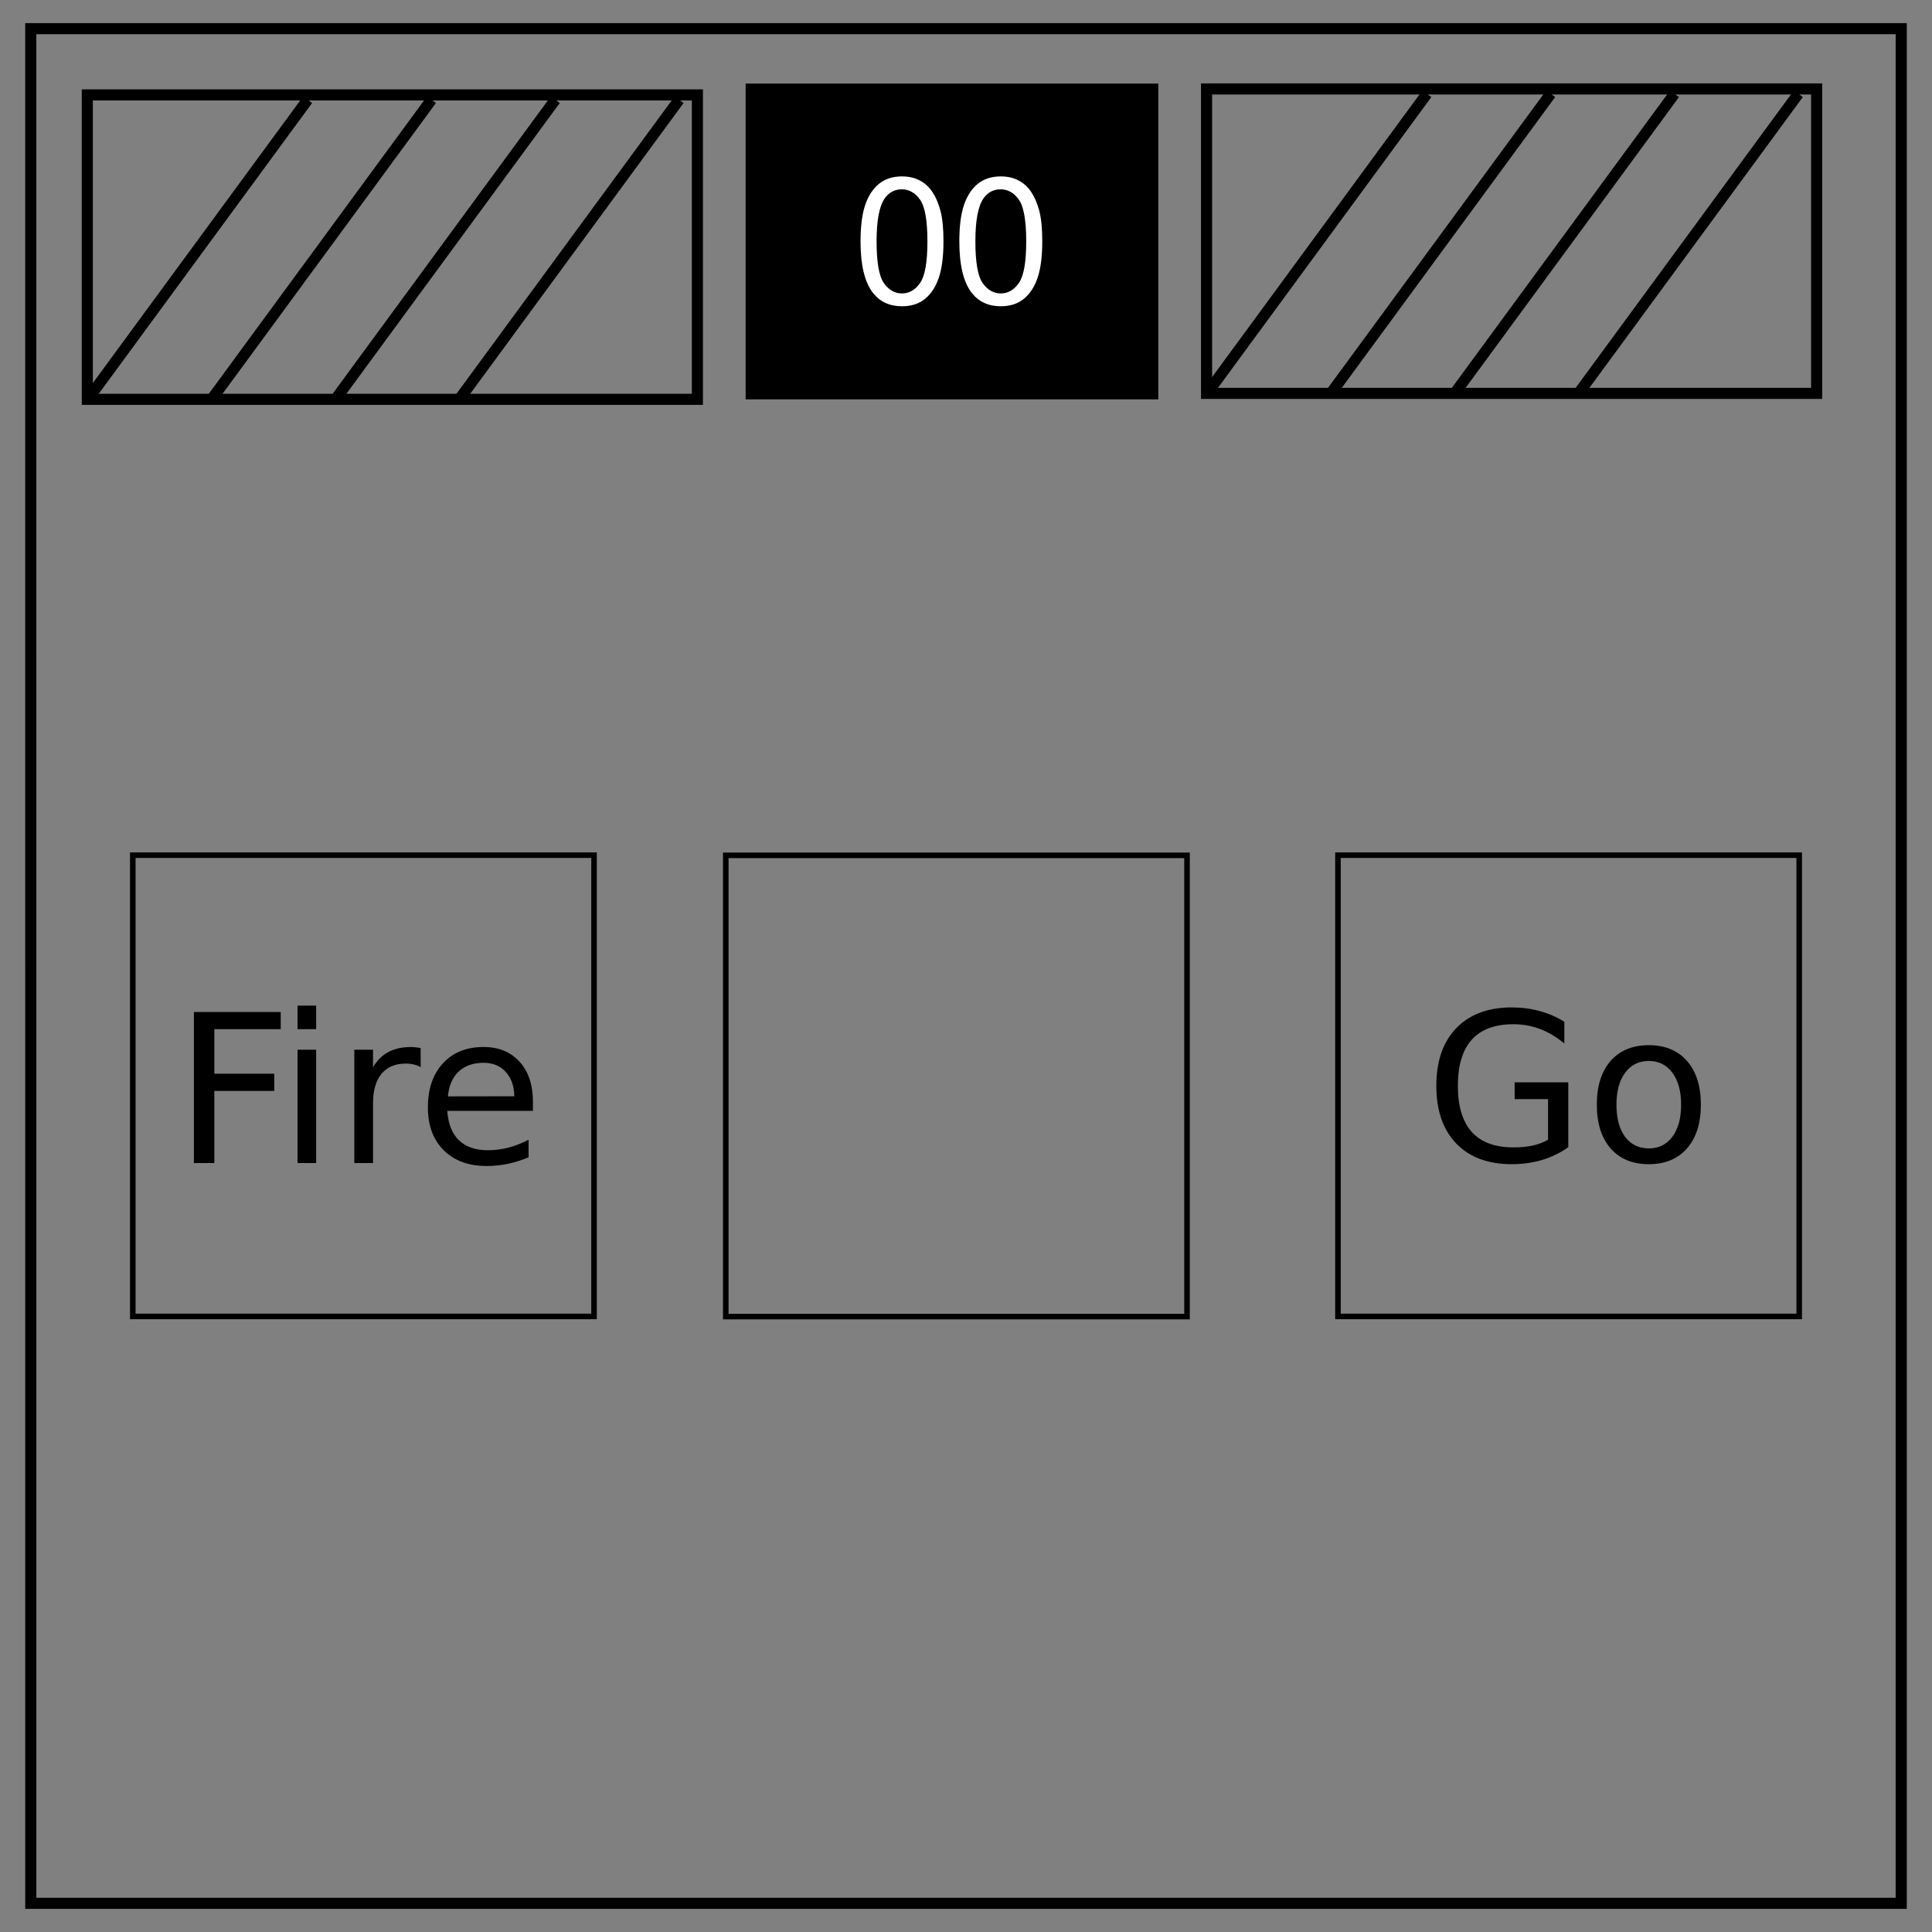 <svg xmlns="http://www.w3.org/2000/svg" fill="none" viewBox="0 0 348 348"><rect x="0" y="0" width="348" height="348" fill="#808080" stroke="none"/><path stroke="#000" d="M130.73 154.067h83.081v83.081H130.73zM241 154.04h83.081v83.081H241zm-217.081 0H107v83.081H23.919z"/><path fill="#000" d="M296.996 191.105q-2.698 0-4.265 2.115-1.568 2.096-1.568 5.76 0 3.664 1.55 5.779 1.567 2.096 4.283 2.096 2.68 0 4.247-2.114 1.568-2.115 1.568-5.76 0-3.628-1.568-5.743-1.567-2.133-4.247-2.133zm0-2.843q4.375 0 6.872 2.843 2.498 2.844 2.498 7.875 0 5.013-2.498 7.875-2.497 2.844-6.872 2.844-4.393 0-6.89-2.844-2.48-2.862-2.48-7.875 0-5.03 2.48-7.875 2.497-2.843 6.89-2.843zm-18.156 17.026v-7.31h-6.016v-3.026h9.662v11.685q-2.133 1.513-4.703 2.296-2.57.766-5.487.766-6.38 0-9.99-3.719-3.59-3.737-3.59-10.39 0-6.672 3.59-10.39 3.61-3.738 9.99-3.738 2.661 0 5.05.657 2.405.656 4.429 1.932v3.92q-2.042-1.733-4.339-2.608-2.296-.875-4.83-.875-4.995 0-7.51 2.79-2.498 2.788-2.498 8.312 0 5.505 2.497 8.294 2.516 2.789 7.51 2.789 1.951 0 3.482-.328 1.532-.346 2.753-1.057zm-182.847-6.836v1.64H80.571q.22 3.464 2.078 5.287 1.878 1.804 5.214 1.804 1.932 0 3.737-.474 1.823-.473 3.61-1.421v3.171q-1.805.766-3.701 1.167-1.896.401-3.847.401-4.885 0-7.747-2.844-2.844-2.843-2.844-7.692 0-5.013 2.698-7.948 2.716-2.953 7.31-2.953 4.12 0 6.508 2.661 2.406 2.643 2.406 7.2zm-3.354-.985q-.037-2.752-1.55-4.393-1.494-1.64-3.973-1.64-2.808 0-4.503 1.585-1.677 1.586-1.932 4.467zm-16.862-5.25q-.565-.328-1.24-.474-.656-.164-1.458-.164-2.844 0-4.375 1.86-1.513 1.84-1.513 5.304V209.5H63.82v-20.417h3.372v3.172q1.058-1.86 2.753-2.753 1.695-.911 4.12-.911.346 0 .765.055.42.036.93.127zm-22.185-3.135h3.355v20.417h-3.355zm0-7.948h3.355v4.248h-3.355zm-18.666 1.149h15.64v3.099H38.608v8.02H49.4v3.1H38.608v12.997h-3.682z"/><path stroke="#000" stroke-width="2" d="M5.543 5.165h336.913v337.67H5.546z"/><path fill="#000" d="M134.308 15.056h74.33v56.882h-74.33z"/><path fill="#fff" d="M155.005 43.479c0-2.709.276-4.886.827-6.531.563-1.657 1.39-2.933 2.485-3.829 1.104-.895 2.49-1.343 4.156-1.343 1.23 0 2.307.25 3.234.75.927.49 1.692 1.203 2.297 2.14.604.927 1.078 2.062 1.422 3.407.344 1.333.516 3.135.516 5.406 0 2.687-.276 4.859-.83 6.515-.551 1.647-1.38 2.923-2.483 3.829-1.093.895-2.48 1.343-4.156 1.343-2.21 0-3.944-.792-5.204-2.375-1.51-1.907-2.266-5.01-2.266-9.312zm2.89 0c0 3.76.436 6.265 1.311 7.515.886 1.24 1.975 1.86 3.267 1.86 1.29 0 2.374-.625 3.25-1.875.884-1.25 1.327-3.75 1.327-7.5 0-3.77-.443-6.276-1.328-7.516-.875-1.24-1.969-1.86-3.28-1.86-1.293 0-2.324.547-3.095 1.641-.969 1.396-1.453 3.974-1.453 7.735zm14.905 0c0-2.709.276-4.886.828-6.531.564-1.657 1.39-2.933 2.485-3.829 1.105-.895 2.49-1.343 4.157-1.343 1.229 0 2.307.25 3.234.75.927.49 1.692 1.203 2.297 2.14.604.927 1.078 2.062 1.422 3.407.343 1.333.515 3.135.515 5.406 0 2.687-.276 4.859-.828 6.515-.552 1.647-1.38 2.923-2.484 3.829-1.093.895-2.48 1.343-4.156 1.343-2.21 0-3.944-.792-5.204-2.375-1.51-1.907-2.266-5.01-2.266-9.312zm2.89 0c0 3.76.438 6.265 1.313 7.515.885 1.24 1.974 1.86 3.266 1.86 1.291 0 2.375-.625 3.25-1.875.885-1.25 1.328-3.75 1.328-7.5 0-3.77-.443-6.276-1.328-7.516-.875-1.24-1.97-1.86-3.282-1.86-1.29 0-2.322.547-3.093 1.641-.969 1.396-1.453 3.974-1.453 7.735z"/><path stroke="#000" stroke-width="2" d="M15.726 17.095h109.89V71.93H15.726z"/><path d="M15.726 72.043l39.686-54.08"/><path stroke="#000" stroke-width="2" d="M15.726 72.043l39.686-54.08"/><path d="M38.03 72.043l39.686-54.08"/><path stroke="#000" stroke-width="2" d="M38.03 72.043l39.686-54.08"/><path d="M60.334 72.043l39.686-54.08"/><path stroke="#000" stroke-width="2" d="M60.334 72.043l39.686-54.08"/><path d="M82.64 72.043l39.684-54.08"/><path stroke="#000" stroke-width="2" d="M82.64 72.043l39.684-54.08m95.005-1.94h109.89v54.835h-109.89z"/><path d="M217.329 70.97l39.685-54.078"/><path stroke="#000" stroke-width="2" d="M217.329 70.97l39.685-54.078"/><path d="M239.632 70.97l39.685-54.078"/><path stroke="#000" stroke-width="2" d="M239.632 70.97l39.685-54.078"/><path d="M261.936 70.97l39.685-54.078"/><path stroke="#000" stroke-width="2" d="M261.936 70.97l39.685-54.078"/><path d="M284.24 70.97l39.685-54.078"/><path stroke="#000" stroke-width="2" d="M284.24 70.97l39.685-54.078"/></svg>